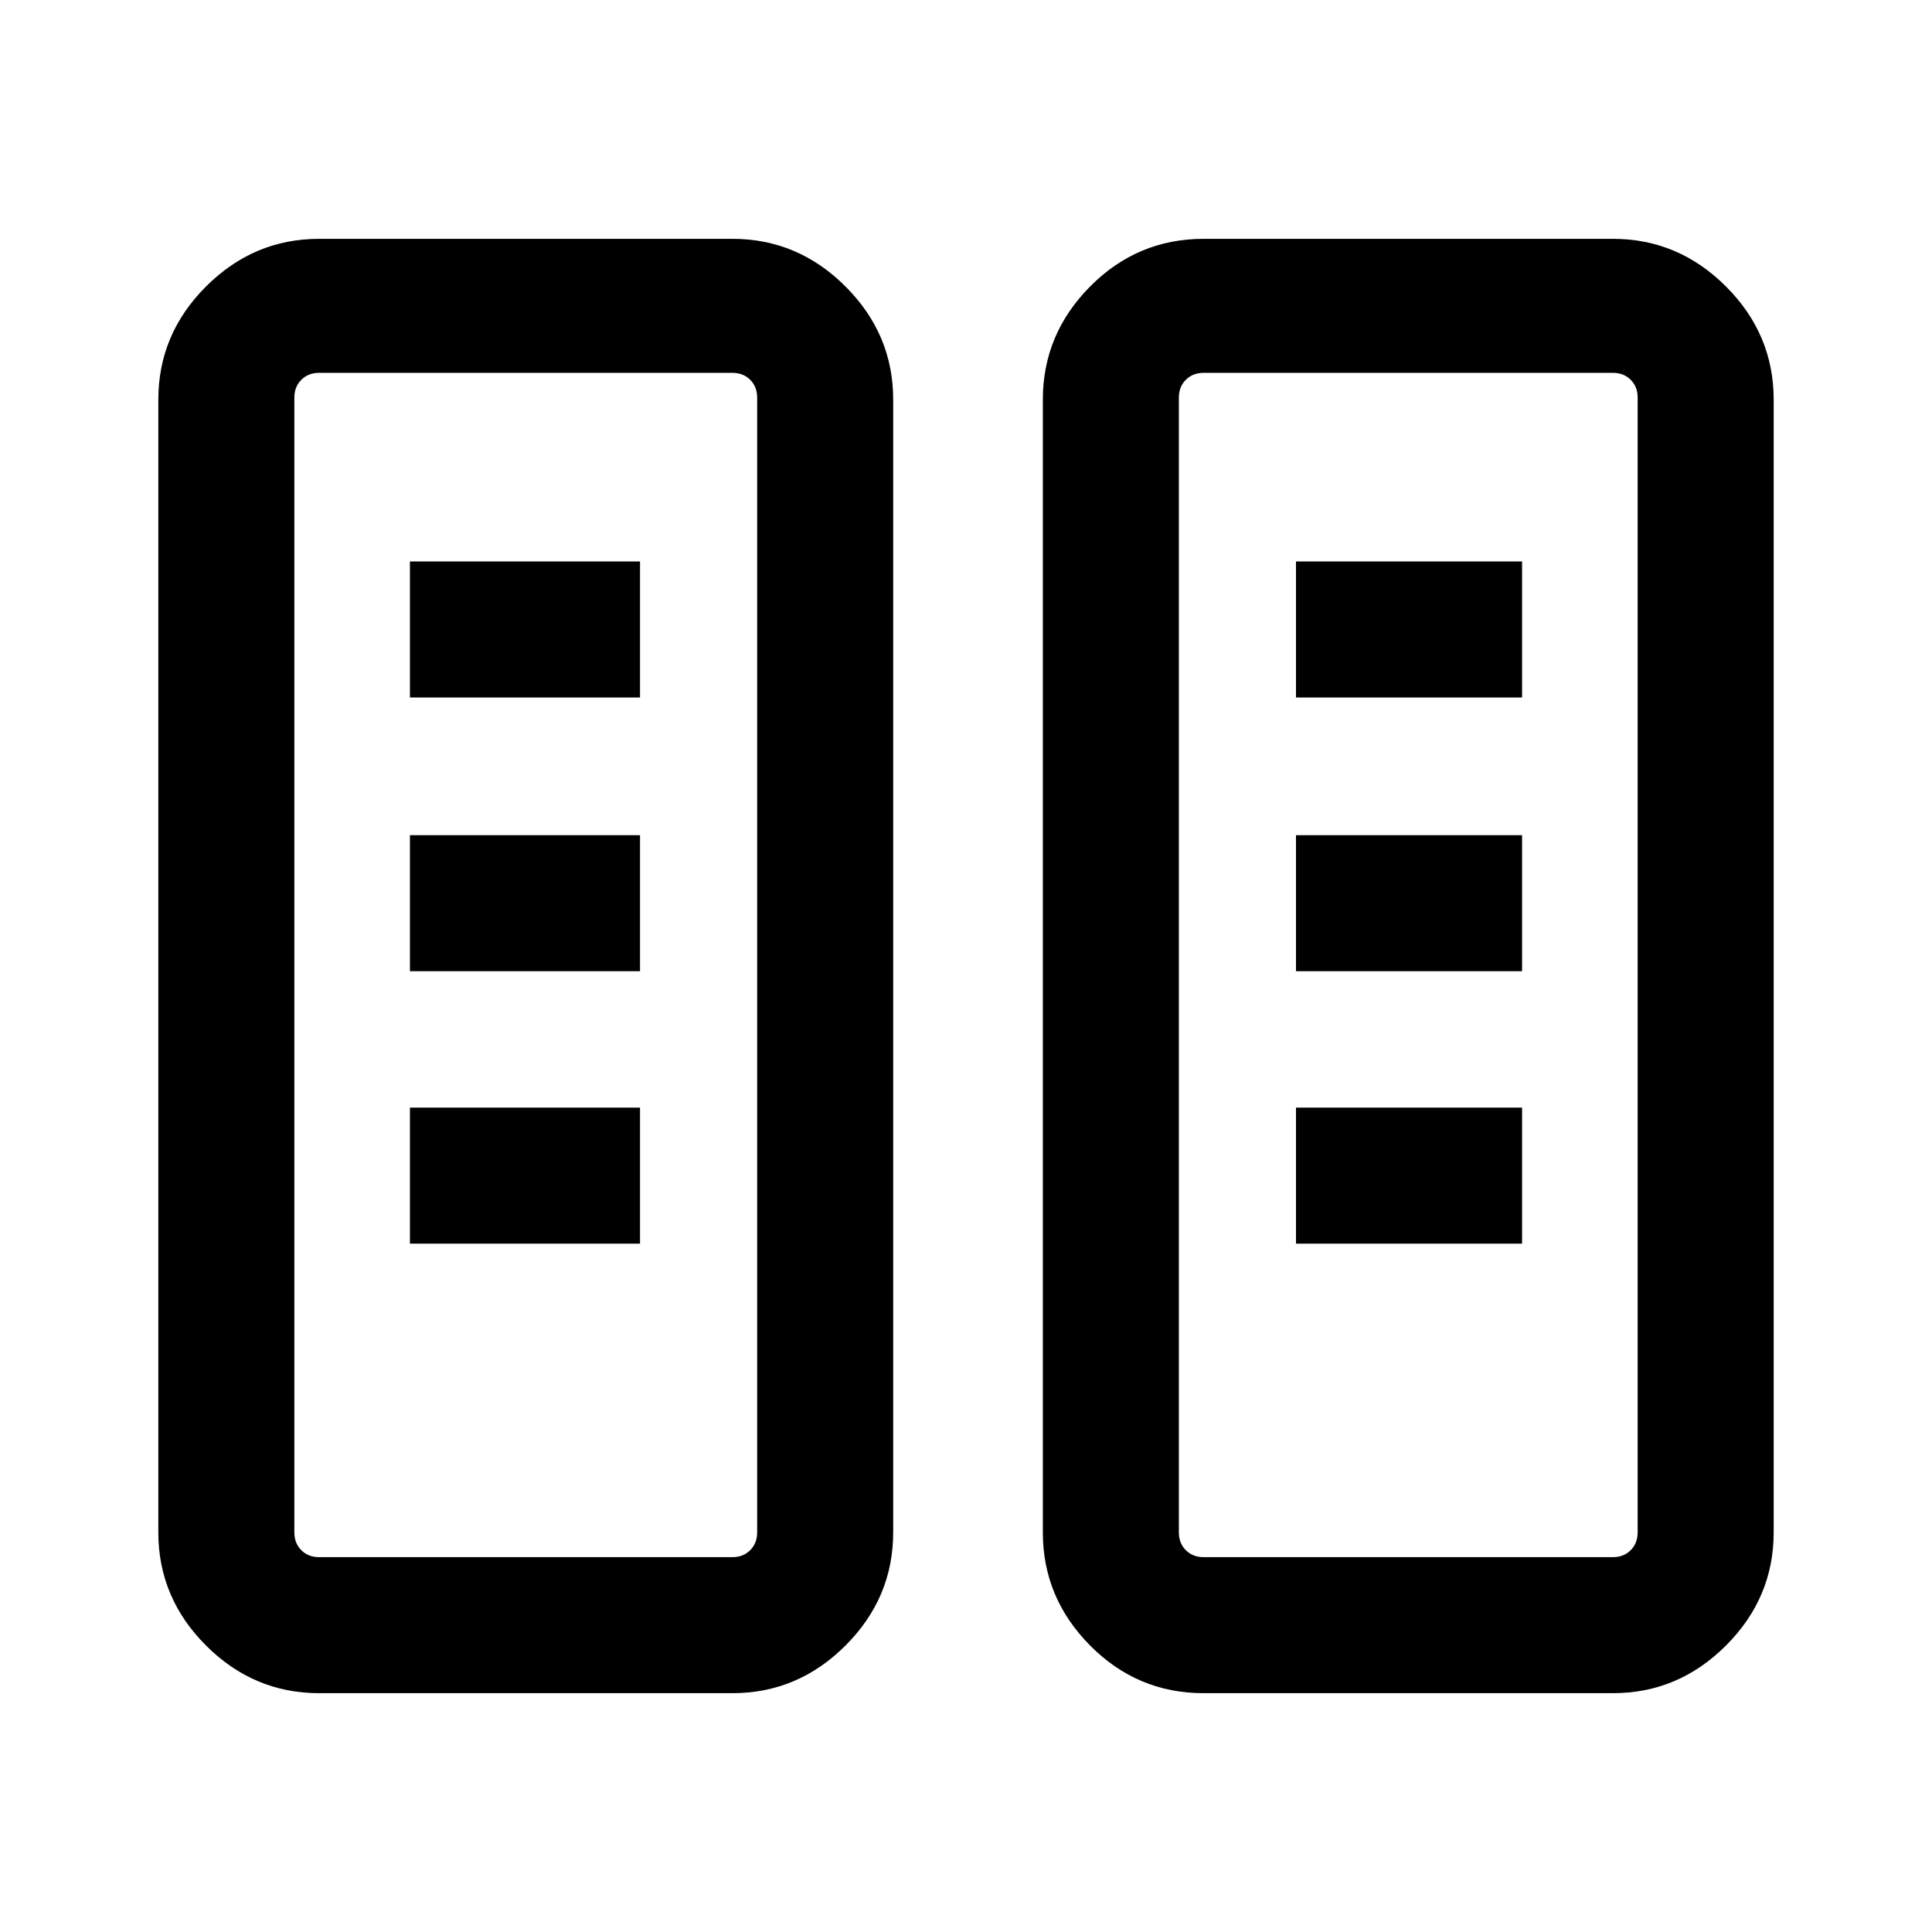 <svg xmlns="http://www.w3.org/2000/svg" height="40" viewBox="0 -960 960 960" width="40"><path d="M158.57-118.67q-32.52 0-56.21-23.69-23.69-23.69-23.69-56.21v-562.86q0-32.52 23.69-56.21 23.69-23.69 56.21-23.69h205.35q32.52 0 56.21 23.69 23.69 23.69 23.69 56.21v562.86q0 32.52-23.69 56.21-23.69 23.69-56.21 23.69H158.57Zm439.51 0q-32.94 0-56.42-23.69-23.48-23.69-23.48-56.21v-562.86q0-32.52 23.48-56.21 23.48-23.69 56.42-23.69h203.35q32.52 0 56.21 23.69 23.69 23.69 23.69 56.21v562.86q0 32.52-23.69 56.21-23.69 23.69-56.21 23.69H598.08Zm-439.51-67.59h205.35q5.39 0 8.85-3.46t3.46-8.85v-563.86q0-5.39-3.46-8.85t-8.85-3.46H158.57q-5.39 0-8.85 3.46t-3.46 8.85v563.86q0 5.39 3.46 8.85t8.85 3.46Zm439.51 0h203.35q5.39 0 8.85-3.46t3.46-8.85v-563.86q0-5.39-3.46-8.85t-8.85-3.46H598.08q-5.39 0-8.85 3.46t-3.46 8.85v563.86q0 5.39 3.46 8.85t8.85 3.46ZM203.69-342.03h114.34v-67.59H203.69v67.59Zm440.28 0h112.34v-67.59H643.97v67.59ZM203.69-477.41h114.34V-545H203.69v67.59Zm440.28 0h112.34V-545H643.97v67.59ZM203.69-613.44h114.34v-67.58H203.69v67.58Zm440.28 0h112.34v-67.58H643.97v67.58Zm-485.4 427.18H146.26h229.97-217.66Zm439.51 0H585.77h227.97-215.66Z"/></svg>